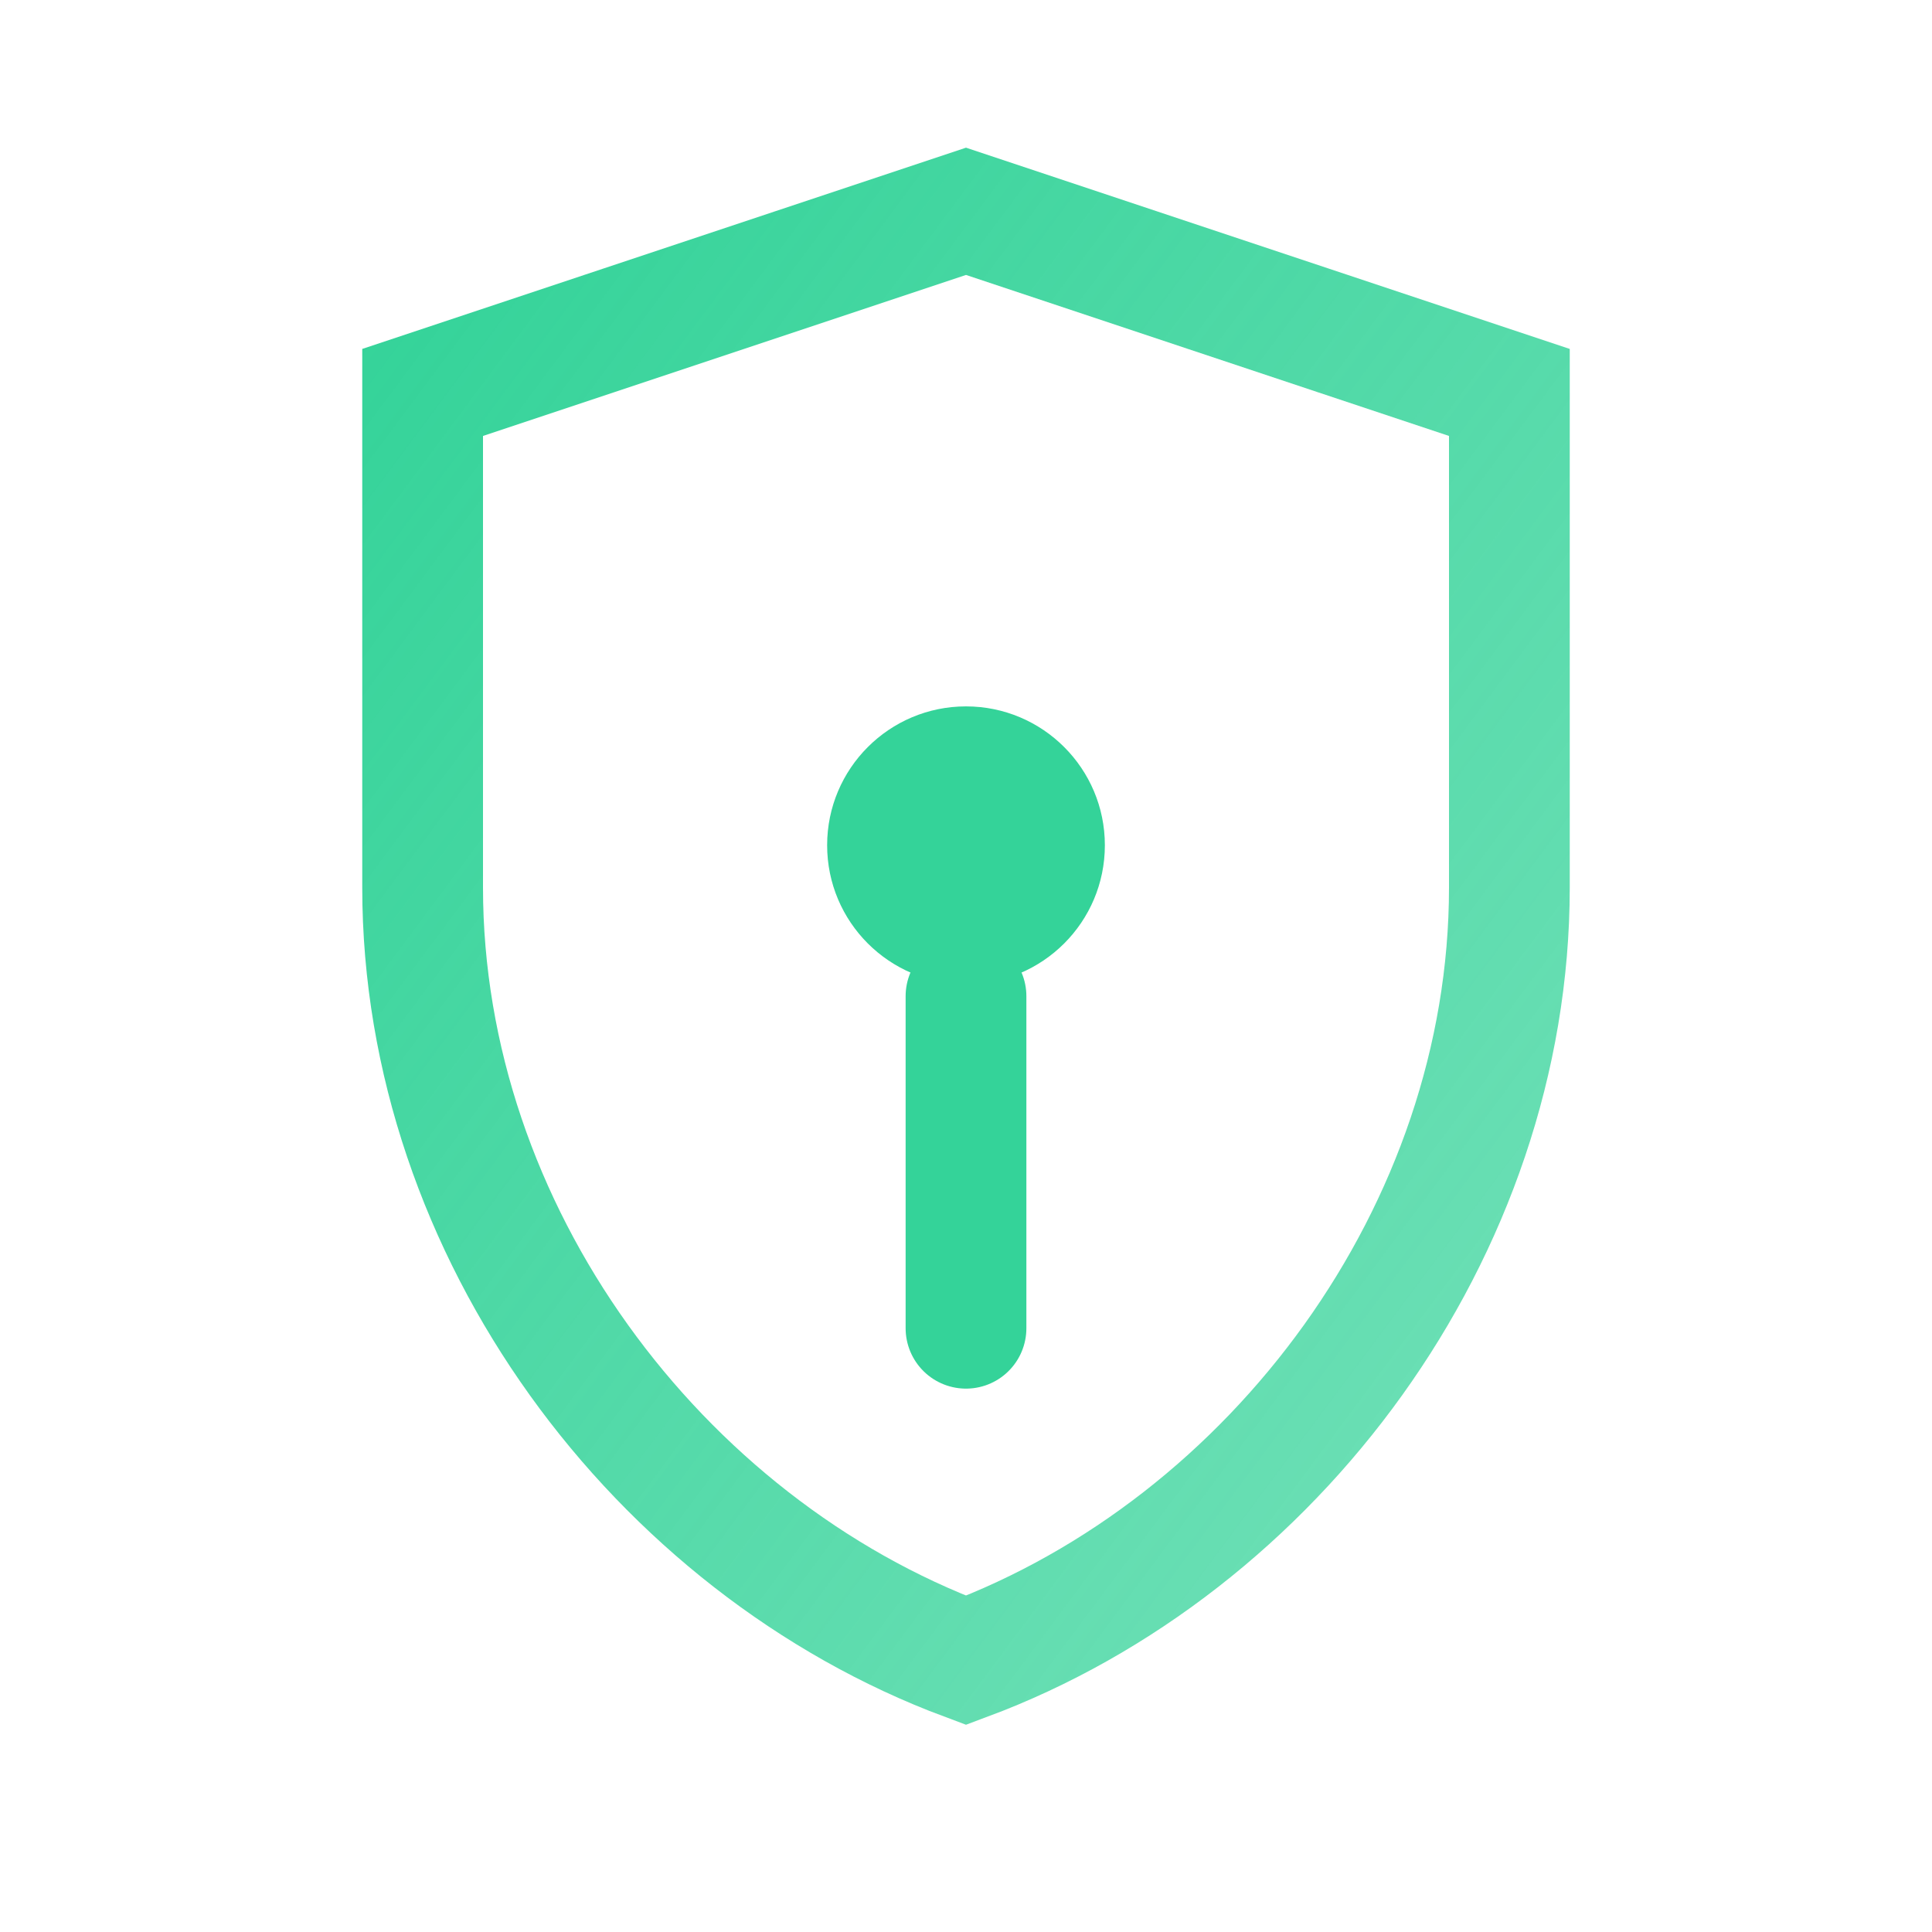 <svg xmlns="http://www.w3.org/2000/svg" viewBox="0 0 32 32">
  <defs>
    <linearGradient id="hs-grad" x1="0" y1="0" x2="1" y2="1">
      <stop offset="0%" stop-color="#34d399"/>
      <stop offset="100%" stop-color="#34d399" stop-opacity=".7"/>
    </linearGradient>
  </defs>
  <!-- shield -->
  <path d="M16 3.5l9 3v8.2c0 5.7-3.9 10.9-9 12.8-5.1-1.9-9-7.1-9-12.8V6.5l9-3z"
        fill="none" stroke="url(#hs-grad)" stroke-width="2" />
  <!-- keyhole -->
  <circle cx="16" cy="14" r="2.3" fill="#34d399"/>
  <path d="M16 16.5v5.5" stroke="#34d399" stroke-width="2" stroke-linecap="round"/>
</svg>
